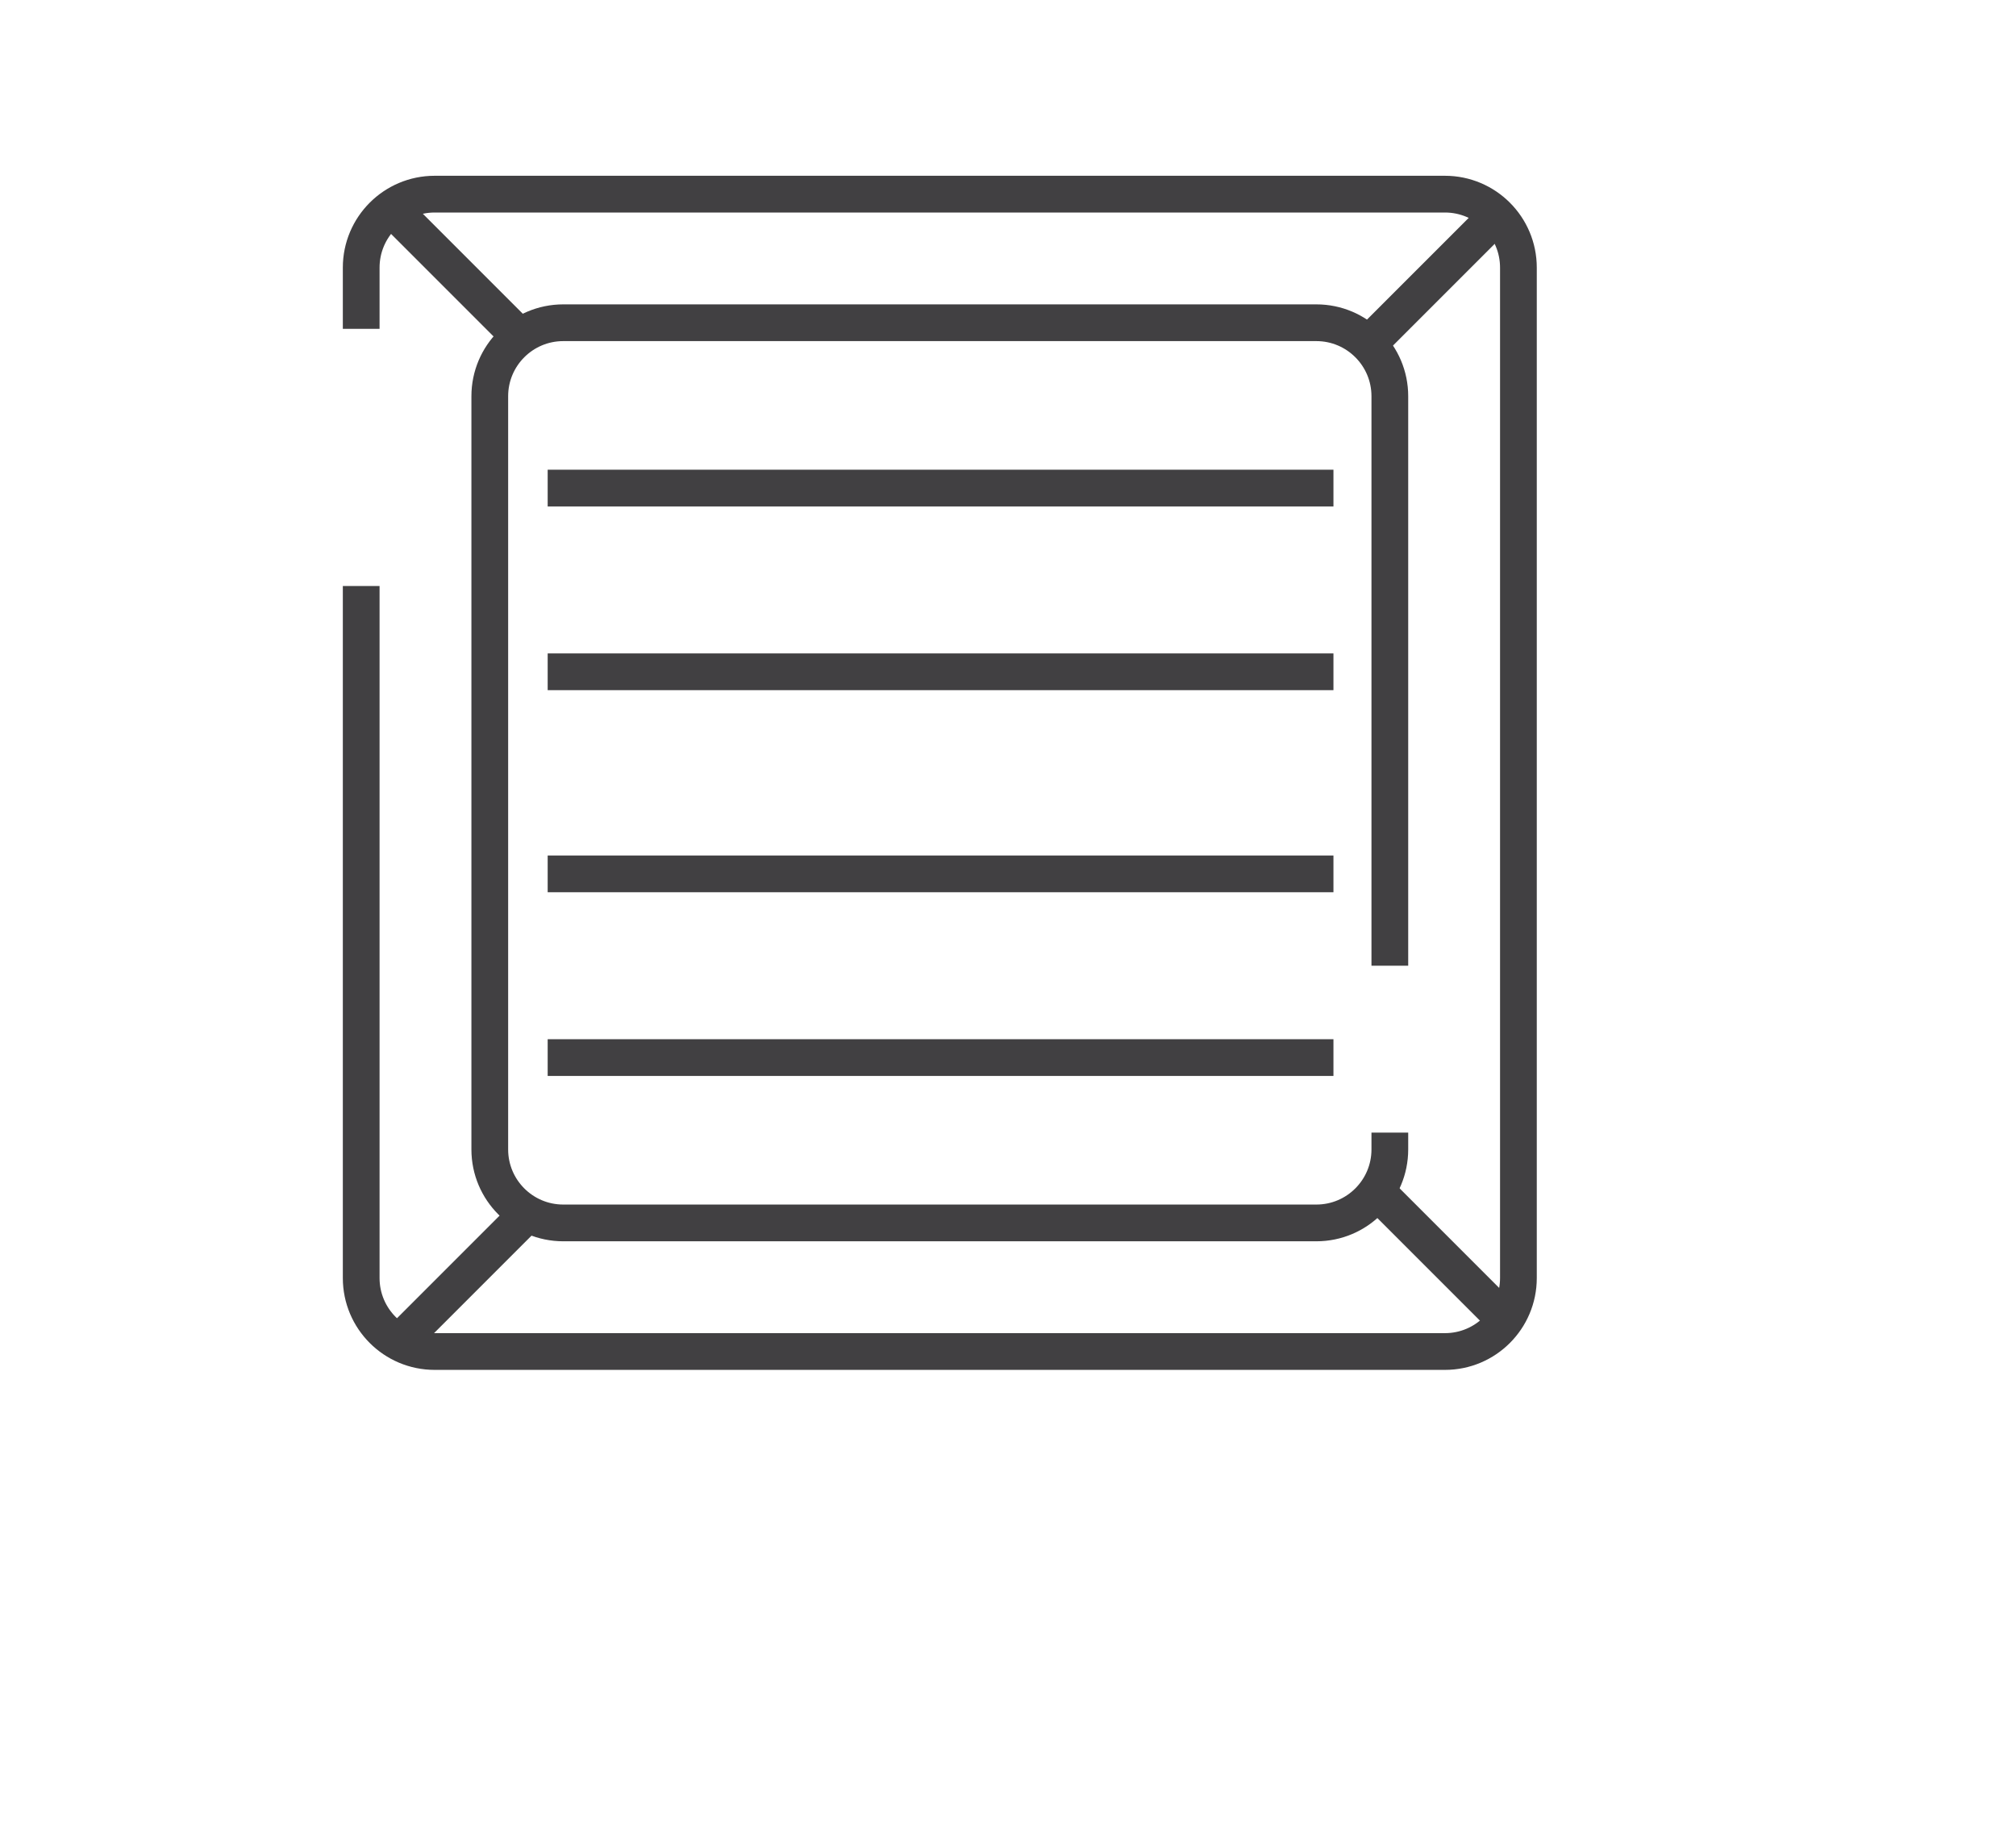 <?xml version="1.0" encoding="utf-8"?>
<!-- Generator: Adobe Illustrator 15.0.0, SVG Export Plug-In . SVG Version: 6.00 Build 0)  -->
<!DOCTYPE svg PUBLIC "-//W3C//DTD SVG 1.0//EN" "http://www.w3.org/TR/2001/REC-SVG-20010904/DTD/svg10.dtd">
<svg version="1.0" id="Layer_1" xmlns="http://www.w3.org/2000/svg" xmlns:xlink="http://www.w3.org/1999/xlink" x="0px" y="0px"
	 width="109.753px" height="99.814px" viewBox="0 0 109.753 99.814" enable-background="new 0 0 109.753 99.814"
	 xml:space="preserve">
<path fill="none" stroke="#414042" stroke-width="2" stroke-miterlimit="10" d="M19.664,17.9v-3.332c0-2.209,1.791-4,4-4h55
	c2.209,0,4,1.791,4,4v55c0,2.209-1.791,4-4,4h-55c-2.209,0-4-1.791-4-4V31.9"/>
<path fill="none" stroke="#414042" stroke-width="2" stroke-miterlimit="10" d="M75.664,61.652v0.916c0,2.209-1.791,4-4,4h-41
	c-2.209,0-4-1.791-4-4v-41c0-2.209,1.791-4,4-4h41c2.209,0,4,1.791,4,4v31"/>
<line fill="none" stroke="#414042" stroke-width="2" stroke-miterlimit="10" x1="29.816" y1="26.568" x2="72.594" y2="26.568"/>
<line fill="none" stroke="#414042" stroke-width="2" stroke-miterlimit="10" x1="29.816" y1="36.568" x2="72.594" y2="36.568"/>
<line fill="none" stroke="#414042" stroke-width="2" stroke-miterlimit="10" x1="29.816" y1="47.568" x2="72.594" y2="47.568"/>
<line fill="none" stroke="#414042" stroke-width="2" stroke-miterlimit="10" x1="29.816" y1="57.568" x2="72.594" y2="57.568"/>
<line fill="none" stroke="#414042" stroke-width="2" stroke-miterlimit="10" x1="74.664" y1="18.568" x2="81.164" y2="12.068"/>
<line fill="none" stroke="#414042" stroke-width="2" stroke-miterlimit="10" x1="74.664" y1="64.568" x2="81.664" y2="71.568"/>
<line fill="none" stroke="#414042" stroke-width="2" stroke-miterlimit="10" x1="21.876" y1="11.907" x2="28.376" y2="18.407"/>
<line fill="none" stroke="#414042" stroke-width="2" stroke-miterlimit="10" x1="28.876" y1="65.907" x2="21.876" y2="72.907"/>
</svg>

